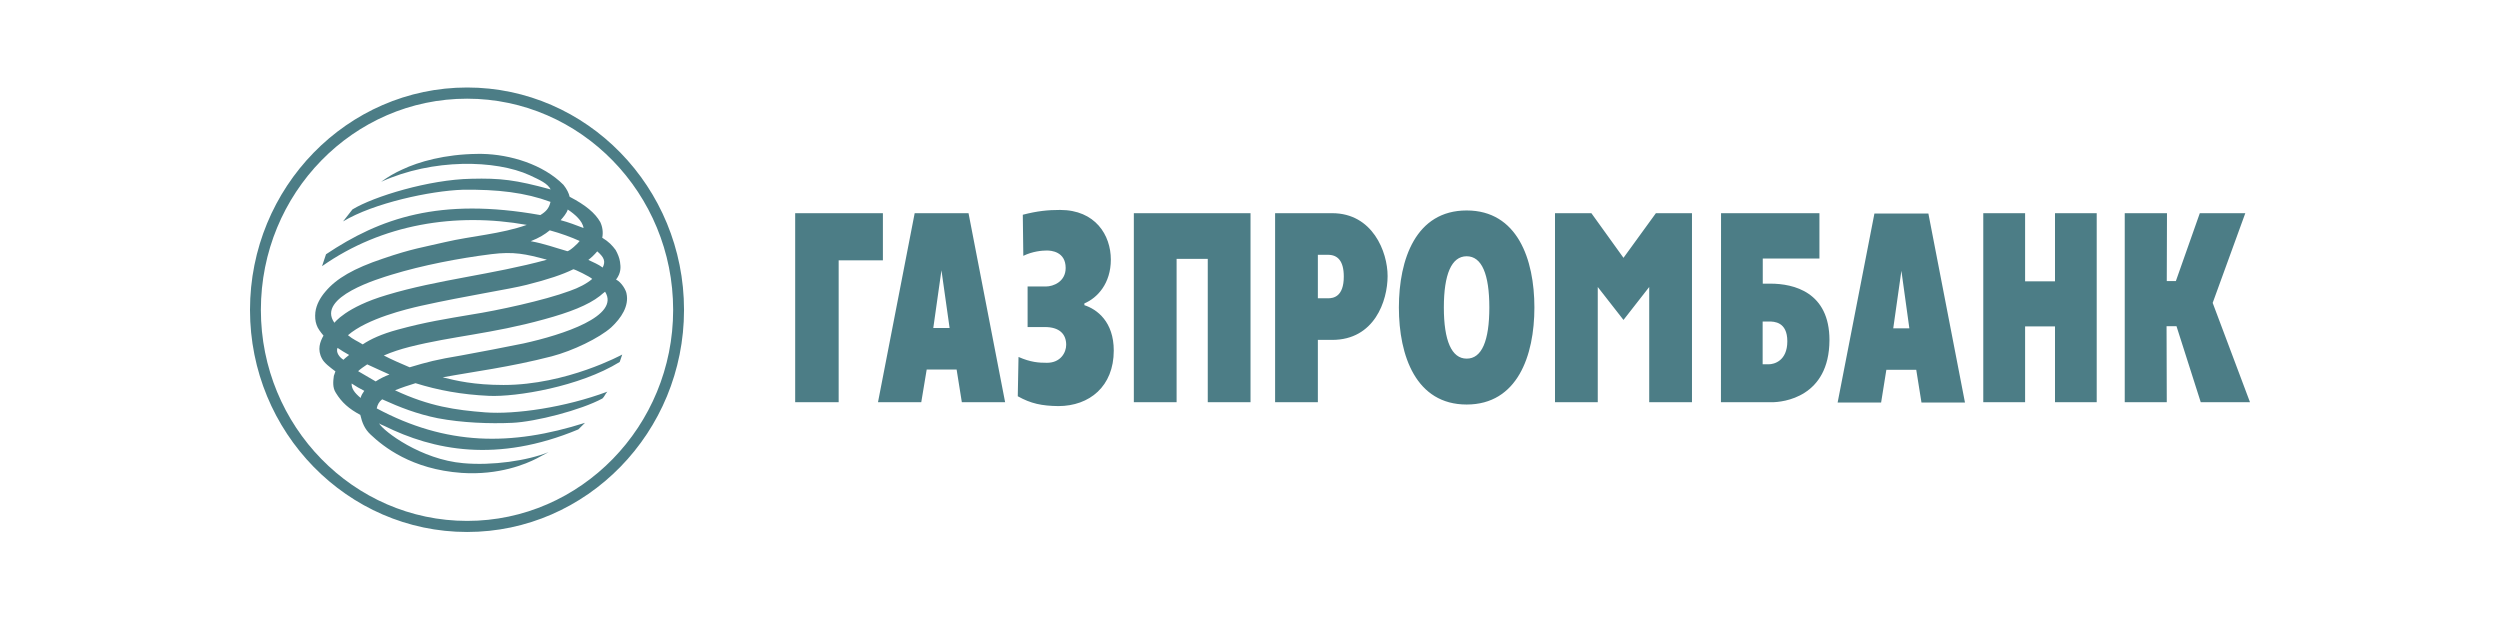 <svg width="200" height="50" viewBox="0 0 200 50" fill="none" xmlns="http://www.w3.org/2000/svg">
<path d="M169.996 17.055H173.359L173.342 22.483H174.07L175.985 17.055H179.624L177.014 24.231L180 32.178H176.06L174.12 26.097H173.325L173.342 32.178H169.979V17.055H169.996ZM158.662 17.055H162.008V22.508H164.4V17.055H167.737V32.178H164.4V26.113H162.008V32.178H158.662V17.055ZM147.01 32.203H150.489L150.908 29.585H153.3L153.718 32.203H157.198L154.27 17.08H149.954L147.01 32.203ZM152.112 21.663L152.748 26.264H151.46L152.112 21.663ZM137.675 32.178H141.748C142.635 32.178 146.341 31.793 146.357 27.209C146.357 23.361 143.488 22.692 141.631 22.692H141.021V20.685H145.554V17.055H137.683L137.675 32.178ZM141.012 29.142V25.72H141.506C141.924 25.72 142.986 25.737 142.986 27.301C142.986 28.882 141.916 29.142 141.506 29.142H141.012ZM124.4 17.055H127.311L129.879 20.626L132.472 17.055H135.358V32.178H131.937V22.96L129.879 25.595L127.821 22.96V32.178H124.4V17.055ZM117.332 32.362C121.389 32.362 122.752 28.464 122.752 24.599C122.752 20.735 121.389 16.837 117.332 16.837C113.275 16.837 111.911 20.727 111.911 24.599C111.911 28.472 113.283 32.362 117.332 32.362ZM117.332 28.69C116.127 28.69 115.508 27.251 115.508 24.599C115.508 21.948 116.119 20.501 117.332 20.501C118.545 20.501 119.147 21.939 119.147 24.599C119.147 27.259 118.545 28.698 117.332 28.69ZM102.008 32.178H105.429V27.192H106.575C109.954 27.192 111.008 24.073 111.008 22.082C111.008 20.141 109.804 17.055 106.575 17.055H102.008V32.178ZM105.429 20.384H106.24C107.01 20.384 107.503 20.869 107.503 22.123C107.503 23.746 106.667 23.863 106.24 23.863H105.429V20.384ZM90.707 17.055H100.042V32.178H96.621V20.71H94.128V32.178H90.707V17.055ZM83.689 22.918C84.241 22.918 85.253 22.55 85.253 21.438C85.253 20.124 84.09 20.041 83.748 20.041C83.354 20.041 82.602 20.108 81.865 20.467L81.824 17.18C82.986 16.879 83.823 16.795 84.81 16.795C87.62 16.795 88.867 18.803 88.867 20.768C88.867 22.676 87.796 23.83 86.75 24.273V24.415C87.763 24.742 89.101 25.737 89.101 28.046C89.101 30.906 87.16 32.487 84.668 32.487C83.346 32.471 82.468 32.287 81.422 31.701L81.481 28.556C82.451 28.983 83.103 29.024 83.756 29.024C84.86 29.024 85.295 28.188 85.295 27.586C85.295 26.732 84.76 26.164 83.597 26.164H82.208V22.918H83.689ZM70.239 32.178H73.701L74.136 29.56H76.529L76.947 32.178H80.41L77.482 17.055H73.174C73.166 17.055 70.239 32.178 70.239 32.178ZM75.316 21.622L75.968 26.239H74.663L75.316 21.622ZM63.614 17.055H70.632V20.827H67.093V32.178H63.614V17.055ZM20.87 24.792C20.87 34.093 28.273 41.672 37.373 41.672C46.458 41.672 53.852 34.093 53.852 24.792C53.852 15.473 46.458 7.895 37.373 7.895C28.264 7.887 20.87 15.465 20.87 24.792ZM20 24.792C20 14.98 27.788 7 37.373 7C46.934 7 54.722 14.972 54.722 24.792C54.722 34.587 46.934 42.558 37.373 42.558C27.788 42.558 20 34.587 20 24.792Z" fill="#4C7D86"/>
<path d="M32.187 13.558C31.585 13.826 31.016 14.16 30.489 14.545C34.621 12.663 39.665 12.78 42.375 14.018C43.228 14.419 43.797 14.67 44.057 15.156C41.246 14.386 40.042 14.244 37.691 14.302C34.345 14.361 29.895 15.716 28.197 16.753L27.444 17.715C29.895 16.235 34.462 15.264 36.997 15.181C39.824 15.139 42.024 15.406 44.04 16.151C43.923 16.678 43.663 16.937 43.228 17.205C35.157 15.766 30.389 17.464 26.081 20.342L25.763 21.295C30.573 17.916 36.462 16.979 42.141 17.991C40.108 18.719 37.674 18.886 35.633 19.363C33.894 19.773 32.965 19.89 30.648 20.685C28.297 21.471 26.909 22.282 26.039 23.32C25.621 23.805 25.303 24.373 25.228 24.984C25.194 25.344 25.211 25.678 25.328 25.996C25.42 26.281 25.646 26.565 25.88 26.849C25.604 27.335 25.361 27.962 25.763 28.698C25.939 29.041 26.399 29.384 26.834 29.71L26.708 30.07C26.65 30.496 26.591 31.007 26.867 31.425C27.336 32.194 27.913 32.705 28.825 33.19C28.967 33.817 29.176 34.328 29.653 34.771C30.665 35.724 32.915 37.548 36.93 37.832C39.941 38.033 42.091 37.105 42.902 36.695L43.889 36.168C42.208 36.854 39.381 37.264 37.064 37.054C33.701 36.77 30.698 34.52 30.322 33.867C30.439 33.951 30.598 34.01 30.732 34.068C34.671 36.017 39.749 37.071 46.265 34.353L46.8 33.826C40.878 35.708 35.7 35.649 30.138 32.671C30.196 32.387 30.322 32.136 30.573 31.944C31.995 32.588 33.367 33.123 35.023 33.458C36.963 33.826 39.18 33.909 40.995 33.826C42.835 33.742 46.474 32.813 48.197 31.877C48.356 31.734 48.431 31.492 48.59 31.333C45.228 32.588 41.229 33.173 38.82 32.989C36.462 32.805 34.37 32.521 31.602 31.224C32.137 31.007 32.689 30.823 33.241 30.655C35.065 31.224 36.922 31.567 39.113 31.668C41.288 31.768 46.374 30.94 49.577 28.957C49.678 28.673 49.778 28.363 49.778 28.363C49.778 28.363 45.328 30.798 40.284 30.798C37.925 30.798 36.487 30.455 35.416 30.187C37.791 29.744 40.778 29.376 44.14 28.506C45.838 28.062 47.938 27.042 48.891 26.197C49.703 25.444 50.339 24.474 50.121 23.479C50.079 23.211 49.728 22.583 49.285 22.366C49.703 21.822 49.661 21.354 49.602 20.952C49.561 20.643 49.418 20.3 49.251 19.999C48.975 19.631 48.716 19.346 48.18 19.02C48.264 18.593 48.206 18.159 48.022 17.765C47.603 17.038 46.859 16.41 45.571 15.741C45.512 15.473 45.353 15.13 45.077 14.787C43.454 13.148 40.803 12.353 38.569 12.312H38.201C35.592 12.337 33.492 12.939 32.187 13.558ZM44.851 17.615C45.052 17.389 45.345 17.046 45.42 16.762C45.98 17.13 46.608 17.673 46.683 18.242C46.098 18.016 45.462 17.774 44.851 17.615ZM45.345 20.082C44.4 19.815 43.563 19.497 42.459 19.296C43.136 19.028 43.588 18.752 43.981 18.426C44.868 18.669 45.696 18.97 46.374 19.279C46.257 19.455 45.579 20.099 45.37 20.099C45.361 20.091 45.353 20.091 45.345 20.082ZM47.068 20.793C47.327 20.593 47.561 20.367 47.779 20.108C48.314 20.576 48.473 20.894 48.214 21.404C47.854 21.136 47.478 20.994 47.068 20.793ZM26.75 25.821C25.286 23.755 30.364 22.274 31.334 21.973C33.801 21.22 36.696 20.66 39.306 20.333C41.104 20.108 42.057 20.317 43.755 20.777C39.381 21.973 35.065 22.358 30.957 23.596C27.645 24.574 26.767 25.821 26.75 25.821ZM27.837 26.816C29.385 25.478 32.53 24.725 33.676 24.465C37.331 23.654 40.736 23.144 42.141 22.784C43.839 22.358 45.027 21.956 45.855 21.546C45.897 21.488 47.244 22.157 47.377 22.316C46.926 22.701 46.29 23.027 45.596 23.269C43.521 24.039 39.74 24.85 37.741 25.16C35.725 25.503 34.036 25.762 31.811 26.373C30.523 26.724 29.653 27.125 29.017 27.552C28.549 27.259 28.272 27.176 27.837 26.816ZM30.706 28.439C31.359 28.154 32.07 27.928 32.756 27.753C36.236 26.875 39.306 26.716 43.538 25.544C45.571 24.992 47.059 24.407 47.988 23.679C48.122 23.554 48.264 23.453 48.406 23.336C49.636 25.285 45.027 26.782 41.873 27.477C40.226 27.811 38.578 28.129 36.93 28.43C34.872 28.773 34.203 28.957 32.773 29.384C32.07 29.083 31.359 28.782 30.706 28.439ZM27.001 27.828C27.319 28.037 27.553 28.196 27.93 28.397C27.787 28.522 27.612 28.64 27.478 28.782C27.168 28.598 26.85 28.196 27.001 27.828ZM28.649 29.693C28.85 29.509 29.101 29.334 29.377 29.15C29.971 29.434 30.581 29.693 31.158 29.961C30.773 30.103 30.405 30.287 30.054 30.513C29.577 30.237 29.109 29.97 28.649 29.693ZM28.13 30.68C28.465 30.906 28.799 31.09 29.142 31.266C29 31.467 28.9 31.626 28.85 31.835C28.348 31.417 28.113 31.074 28.13 30.68Z" fill="#4C7D86"/>
</svg>
